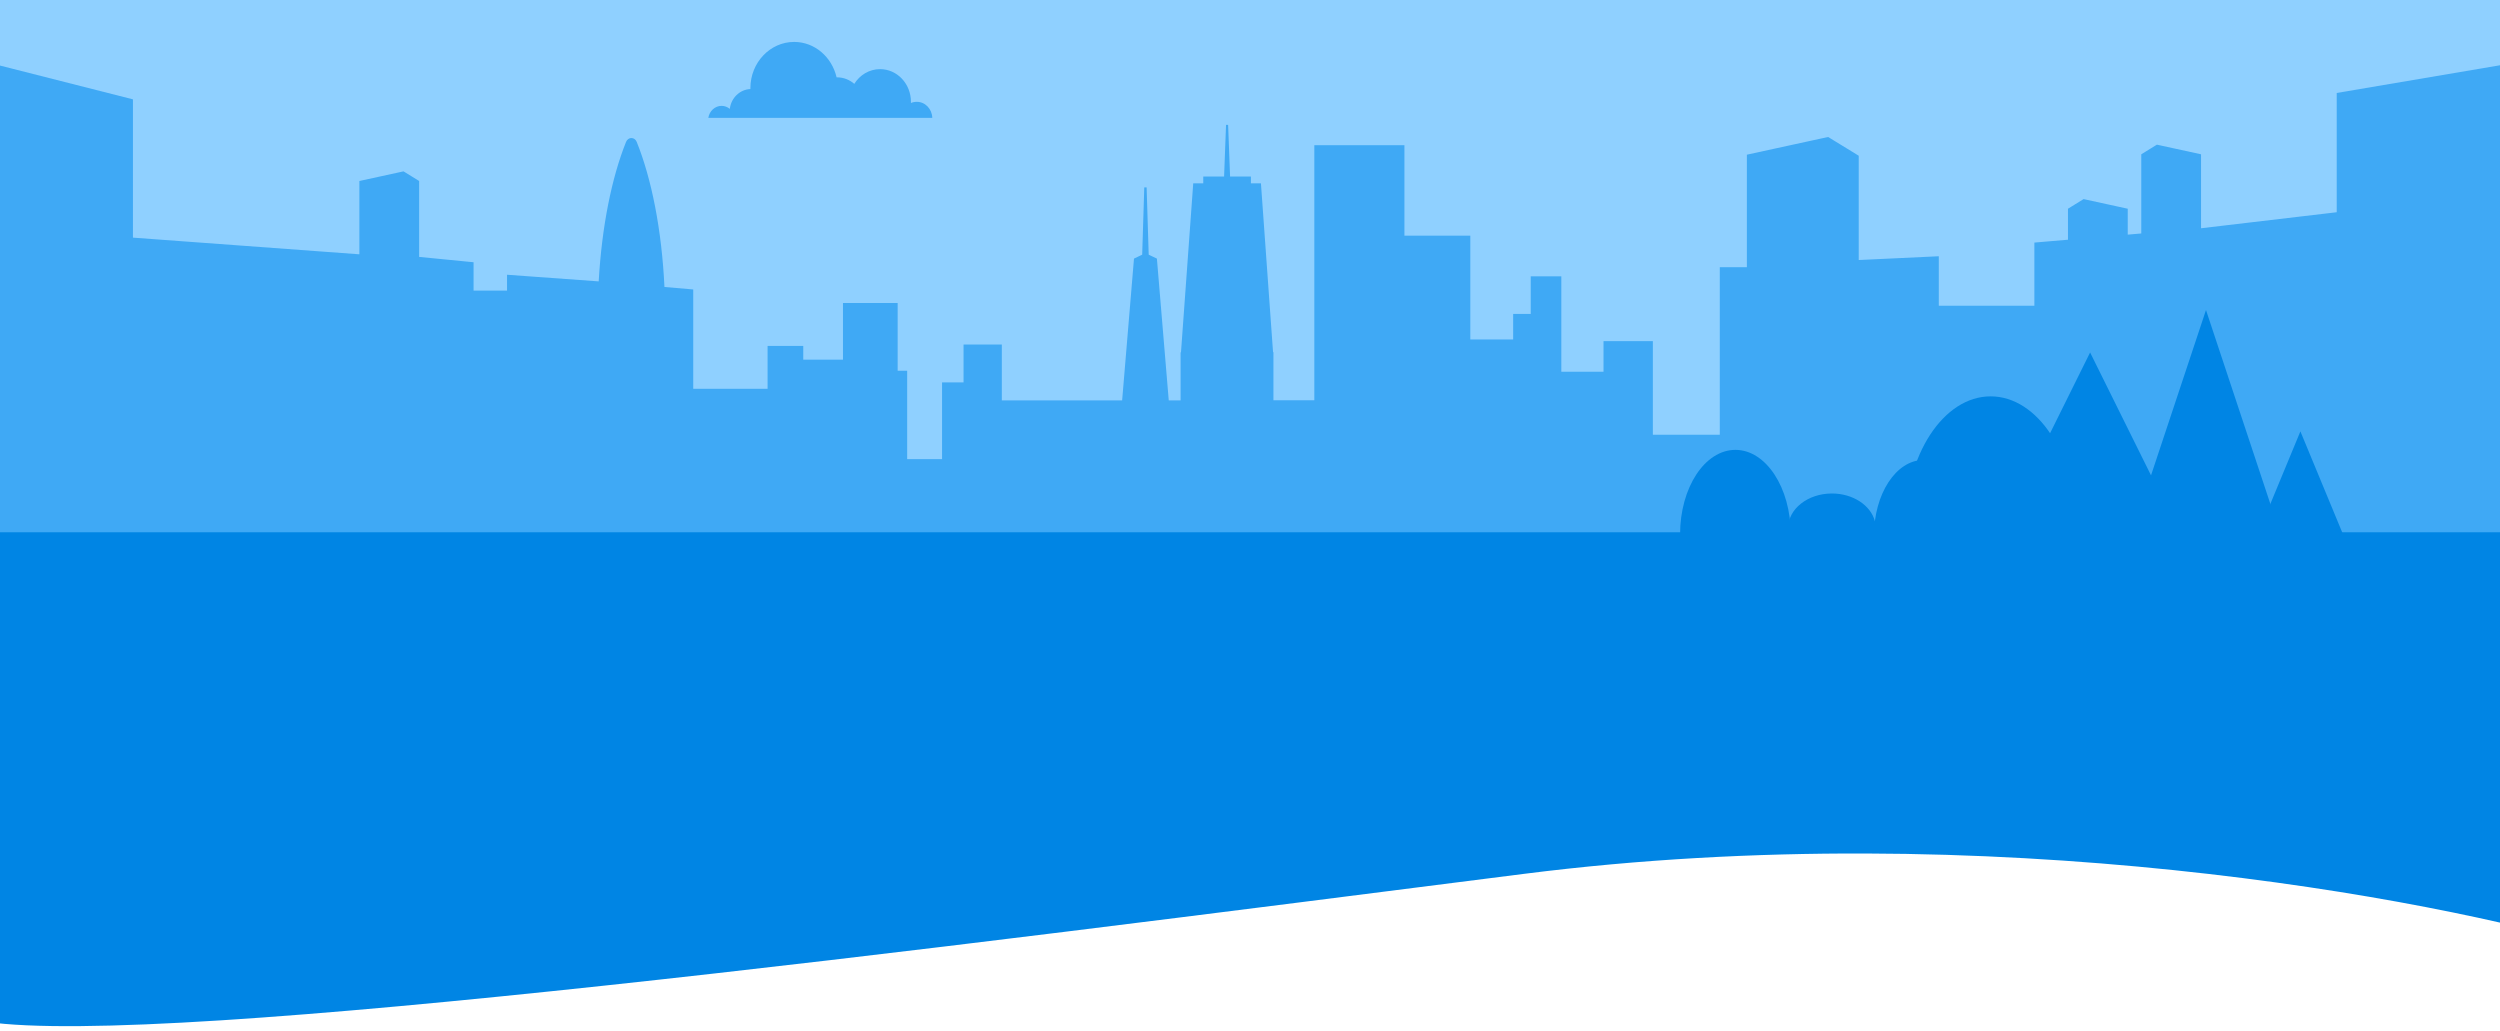 <?xml version="1.0" encoding="utf-8"?>
<!-- Generator: Adobe Illustrator 27.2.0, SVG Export Plug-In . SVG Version: 6.00 Build 0)  -->
<svg version="1.1" id="Warstwa_1" xmlns="http://www.w3.org/2000/svg" xmlns:xlink="http://www.w3.org/1999/xlink" x="0px" y="0px"
	 viewBox="0 0 1920 792" style="enable-background:new 0 0 1920 792;" xml:space="preserve">
<style type="text/css">
	.st0{fill:#0085E4;}
	.st1{fill:#8FD0FF;}
	.st2{fill:#3FA9F5;}
</style>
<path class="st0" d="M1994.7-345.7H158H-60.4C-90.2,24.2-122,768.2-10.8,784.7c139,20.6,734.7-56.8,1181.4-113.6
	c357.4-45.4,698.3,18.9,824,56.8V-345.7z"/>
<rect x="-30.4" y="-145.2" class="st1" width="1968.2" height="529.6"/>
<path class="st2" d="M1937.8,47.1l-143.2,24.3V163l-104.2,12.3v-56.8l-33.9-7.4l-12,7.4v60.8l-10.4,0.9v-19.9l-33.9-7.4l-12,7.4
	v23.8l-25.8,2.2v48.5l-73.4,0v-38l-61.5,2.9v-80.1l-23.5-14.4l-62.4,13.6v86.4h-20.8v128.7h-51.4V262h-37.9v23.5h-32.4v-73.3h-23.5
	v28.9h-13.5v19.6h-32.9V181h-50.6v-69.5h-69.2v195.9H978v-36.9h-0.3l-9.3-129.7h-7.7v-5.2h-16l-1.5-39.7h-1.6l-1.5,39.7h-16v5.2
	h-7.7L907,270.6h-0.3v36.9h-9.1l-9.1-108.9l-6.3-3l-1.6-51.7h-1.8l-1.6,51.7l-6.3,3l-9.1,108.9h-92.4v-42.9H740v29.1h-16.5v58.9
	h-26.8v-67.9h-7.3v-52h-42v43.5h-30.5v-10.5h-27.4v32.9h-57.1v-76.3l-22.1-1.9c-2.1-44-9.9-83.1-21.3-111.4c-1.6-4-6.6-4-8.2,0
	c-11,27.4-18.6,64.8-21,107.1l-70.4-5.1v12.2l-25.7,0v-21.8l-41.8-4.1v-58.3l-12-7.4l-33.9,7.4v56.3l-173.9-12.8V76.3L-12.8,47.1
	v361.7h1950.6V47.1z"/>
<path class="st2" d="M704.1,78.2c-1.6,0-3.1,0.3-4.5,0.9c0-0.3,0-0.6,0-0.9c0-13.9-10.6-25.1-23.7-25.1c-8.3,0-15.6,4.5-19.8,11.3
	c-3.6-3.1-8.2-5-13.2-5c-0.1,0-0.3,0-0.4,0c-3.6-15.6-16.8-27.2-32.6-27.2c-18.5,0-33.6,15.9-33.6,35.5c0,0.2,0,0.5,0,0.7
	c-8.1,0.3-14.8,6.8-15.8,15.2c-1.8-1.4-3.9-2.3-6.3-2.3c-5.1,0-9.4,4-10.2,9.2h172C715.8,83.7,710.6,78.2,704.1,78.2L704.1,78.2z"/>
<path class="st0" d="M1594.4,404.7c0-55.4-29.4-100.3-65.6-100.3c-36.2,0-65.6,44.9-65.6,100.3c0,5.5,0.3,10.9,0.9,16.2h129.5
	C1594.1,415.6,1594.4,410.2,1594.4,404.7L1594.4,404.7z"/>
<path class="st0" d="M1528.9,344.2c-0.6,0-1.2-0.2-1.7-0.5l-25-19.7c-0.9-0.7-0.9-1.9,0-2.6c0.9-0.7,2.4-0.7,3.3,0l25,19.7
	c0.9,0.7,0.9,1.9,0,2.6C1530.1,344,1529.5,344.2,1528.9,344.2z"/>
<path class="st0" d="M1528.9,344.2c-0.6,0-1.2-0.2-1.7-0.5c-0.9-0.7-0.9-1.9,0-2.6l25-19.7c0.9-0.7,2.4-0.7,3.3,0
	c0.9,0.7,0.9,1.9,0,2.6l-25,19.7C1530.1,344,1529.5,344.2,1528.9,344.2z"/>
<path class="st0" d="M1528.9,370.3c-0.6,0-1.2-0.2-1.7-0.5l-39.3-30.9c-0.9-0.7-0.9-1.9,0-2.6c0.9-0.7,2.4-0.7,3.3,0l39.2,30.9
	c0.9,0.7,0.9,1.9,0,2.6C1530.1,370.1,1529.5,370.3,1528.9,370.3z"/>
<path class="st0" d="M1528.9,370.3c-0.6,0-1.2-0.2-1.7-0.5c-0.9-0.7-0.9-1.9,0-2.6l39.2-30.9c0.9-0.7,2.4-0.7,3.3,0
	c0.9,0.7,0.9,1.9,0,2.6l-39.2,30.9C1530.1,370.1,1529.5,370.3,1528.9,370.3z"/>
<path class="st0" d="M1528.8,422.4c-1.3,0-2.4-0.8-2.4-1.9V316.2c0-1,1.1-1.9,2.4-1.9s2.3,0.8,2.3,1.9v104.3
	C1531.2,421.6,1530.1,422.4,1528.8,422.4z"/>
<path class="st0" d="M1290.3,410.4c0-35.9,19-64.9,42.5-64.9c23.5,0,42.5,29.1,42.5,64.9c0,3.6-0.2,7.1-0.6,10.5h-83.9
	C1290.5,417.5,1290.3,414,1290.3,410.4z"/>
<path class="st0" d="M1439.2,411.5c0-32.1,17-58.2,38-58.2c21,0,38,26,38,58.2c0,3.2-0.2,6.3-0.5,9.4h-75.1
	C1439.4,417.8,1439.2,414.7,1439.2,411.5L1439.2,411.5z"/>
<path class="st0" d="M1680.4,422.4H1530l75.2-151.7L1680.4,422.4z"/>
<path class="st0" d="M1497.2,419.4c0-5,5.2-9.1,11.6-9.1c0.6,0,1.1,0,1.7,0.1c0,0,0-0.1,0-0.1c0-10.1,10.4-18.3,23.2-18.3
	c11.3,0,20.6,6.3,22.7,14.7c0.7-0.1,1.4-0.1,2.1-0.1c2.6,0,5,0.6,7,1.5c2.8-5.6,9.7-9.6,17.8-9.6c10.6,0,19.1,6.7,19.1,15
	c0,0.5,0,1.1-0.1,1.6c1.6-1,3.6-1.6,5.9-1.6c5.2,0,9.5,3.3,9.5,7.4h-120.4C1497.3,420.4,1497.2,419.9,1497.2,419.4L1497.2,419.4z"/>
<path class="st0" d="M1354.1,418.7c0-7.3,7.5-13.2,16.8-13.2c0.8,0,1.6,0.1,2.4,0.2c0-0.1,0-0.1,0-0.2c0-14.6,15.1-26.5,33.6-26.5
	c16.3,0,29.9,9.2,33,21.3c1-0.1,2-0.2,3.1-0.2c3.7,0,7.2,0.8,10.2,2.2c4-8.2,14.1-14,25.9-14c15.3,0,27.7,9.8,27.7,21.8
	c0,0.8-0.1,1.5-0.2,2.3c2.4-1.4,5.3-2.3,8.5-2.3c7.6,0,13.7,4.8,13.8,10.7h-174.6C1354.2,420.2,1354.1,419.4,1354.1,418.7
	L1354.1,418.7z"/>
<path class="st0" d="M1803.8,420.9h-74.2l37.1-89.6L1803.8,420.9z"/>
<path class="st0" d="M1768.3,461.3H1620l74.2-223.2L1768.3,461.3z"/>
<path class="st0" d="M1694.2,463.6c-1.3,0-2.4-1-2.4-2.3V307.1c0-1.3,1.1-2.3,2.4-2.3c1.3,0,2.3,1,2.3,2.3v154.3
	C1696.5,462.6,1695.5,463.6,1694.2,463.6z"/>
</svg>
